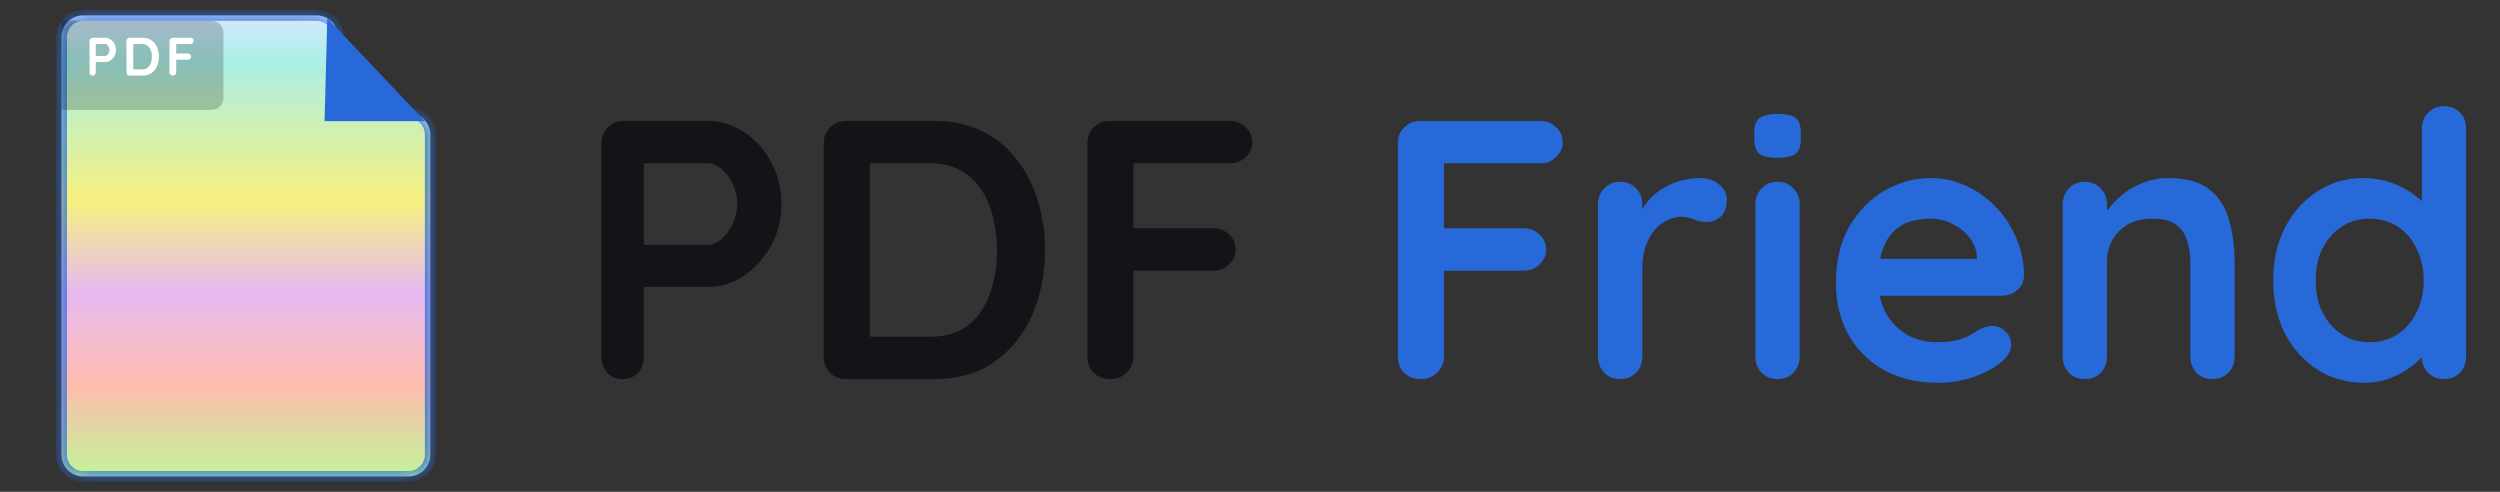 <svg width="122" height="24" viewBox="0 0 122 24" fill="none" xmlns="http://www.w3.org/2000/svg">
<rect x="0" y="0" width="122" height="24" fill="#333333" stroke="none"/>
<mask id="path-1-inside-1_142_341" fill="white">
<path d="M16.5 4.456C16.5 5.041 16.974 5.515 17.559 5.515H19.941C20.526 5.515 21 5.989 21 6.573V22.191C21 22.776 20.526 23.25 19.941 23.25H4.059C3.474 23.25 3 22.776 3 22.191V1.809C3 1.224 3.474 0.75 4.059 0.75H15.441C16.026 0.75 16.5 1.224 16.5 1.809V4.456Z"/>
</mask>
<path d="M16.5 4.456C16.5 5.041 16.974 5.515 17.559 5.515H19.941C20.526 5.515 21 5.989 21 6.573V22.191C21 22.776 20.526 23.25 19.941 23.25H4.059C3.474 23.25 3 22.776 3 22.191V1.809C3 1.224 3.474 0.75 4.059 0.75H15.441C16.026 0.75 16.5 1.224 16.5 1.809V4.456Z" fill="url(#paint0_linear_142_341)"/>
<path d="M16.5 4.456L16.235 4.456L16.235 4.456L16.5 4.456ZM17.559 5.515L17.558 5.779H17.559V5.515ZM21 22.191L21.265 22.192V22.191H21ZM19.941 23.25L19.941 23.515L19.942 23.515L19.941 23.25ZM4.059 23.25L4.059 23.515H4.059V23.25ZM3 22.191L2.735 22.191L2.735 22.192L3 22.191ZM3 1.809L2.735 1.809V1.809H3ZM4.059 0.75L4.059 0.485L4.059 0.485L4.059 0.75ZM16.5 4.456L16.235 4.456C16.235 5.187 16.828 5.779 17.558 5.779L17.559 5.515L17.559 5.25C17.12 5.25 16.765 4.894 16.765 4.456L16.5 4.456ZM17.559 5.515V5.779H19.941V5.515V5.25H17.559V5.515ZM21 6.573H20.735V22.191H21H21.265V6.573H21ZM21 22.191L20.735 22.191C20.735 22.63 20.38 22.985 19.941 22.985L19.941 23.25L19.942 23.515C20.672 23.515 21.265 22.922 21.265 22.192L21 22.191ZM19.941 23.25V22.985H4.059V23.25V23.515H19.941V23.25ZM4.059 23.25L4.059 22.985C3.62 22.985 3.265 22.63 3.265 22.191L3 22.191L2.735 22.192C2.735 22.922 3.328 23.515 4.059 23.515L4.059 23.25ZM3 22.191H3.265V1.809H3H2.735V22.191H3ZM3 1.809L3.265 1.809C3.265 1.37 3.62 1.015 4.059 1.015L4.059 0.75L4.059 0.485C3.328 0.485 2.735 1.078 2.735 1.809L3 1.809ZM4.059 0.75V1.015H15.441V0.75V0.485H4.059V0.75ZM16.5 1.809H16.235V4.456H16.5H16.765V1.809H16.5ZM15.441 0.75V1.015C15.88 1.015 16.235 1.37 16.235 1.809H16.5H16.765C16.765 1.078 16.172 0.485 15.441 0.485V0.75ZM19.941 5.515V5.779C20.38 5.779 20.735 6.135 20.735 6.573H21H21.265C21.265 5.843 20.672 5.25 19.941 5.25V5.515Z" fill="#2869DA" mask="url(#path-1-inside-1_142_341)"/>
<path d="M15.838 5.912L15.971 0.882L20.735 5.912L15.838 5.912Z" fill="#2869DA"/>
<g clip-path="url(#clip0_142_341)">
<path d="M3 1.015H10.318C10.642 1.015 10.905 1.277 10.905 1.601V4.778C10.905 5.102 10.642 5.364 10.318 5.364H3V1.015Z" fill="black" fill-opacity="0.2"/>
<path d="M5.134 1.842C5.225 1.842 5.31 1.868 5.39 1.921C5.471 1.974 5.536 2.045 5.585 2.135C5.634 2.225 5.659 2.325 5.659 2.436C5.659 2.545 5.634 2.644 5.585 2.734C5.536 2.824 5.471 2.896 5.39 2.95C5.31 3.003 5.225 3.03 5.134 3.03H4.648L4.674 2.982V3.528C4.674 3.574 4.66 3.613 4.632 3.645C4.604 3.675 4.567 3.689 4.521 3.689C4.477 3.689 4.441 3.675 4.413 3.645C4.385 3.613 4.371 3.574 4.371 3.528V2.003C4.371 1.957 4.386 1.919 4.416 1.89C4.447 1.858 4.486 1.842 4.532 1.842H5.134ZM5.134 2.729C5.167 2.729 5.2 2.715 5.231 2.687C5.263 2.658 5.289 2.622 5.31 2.578C5.332 2.533 5.342 2.485 5.342 2.436C5.342 2.385 5.332 2.337 5.31 2.293C5.289 2.249 5.263 2.214 5.231 2.188C5.2 2.16 5.167 2.146 5.134 2.146H4.643L4.674 2.098V2.771L4.645 2.729H5.134ZM6.964 1.842C7.091 1.842 7.203 1.866 7.302 1.913C7.4 1.961 7.483 2.028 7.55 2.114C7.618 2.198 7.669 2.297 7.703 2.409C7.738 2.52 7.756 2.639 7.756 2.766C7.756 2.936 7.725 3.092 7.663 3.233C7.602 3.372 7.512 3.483 7.394 3.565C7.278 3.648 7.135 3.689 6.964 3.689H6.333C6.287 3.689 6.249 3.675 6.217 3.645C6.187 3.613 6.172 3.574 6.172 3.528V2.003C6.172 1.957 6.187 1.919 6.217 1.89C6.249 1.858 6.287 1.842 6.333 1.842H6.964ZM6.938 3.386C7.048 3.386 7.139 3.358 7.209 3.301C7.28 3.243 7.331 3.168 7.362 3.075C7.396 2.98 7.413 2.877 7.413 2.766C7.413 2.683 7.403 2.605 7.384 2.531C7.366 2.455 7.338 2.389 7.299 2.333C7.26 2.275 7.211 2.229 7.151 2.196C7.091 2.162 7.02 2.146 6.938 2.146H6.476L6.502 2.122V3.415L6.486 3.386H6.938ZM8.436 3.689C8.387 3.689 8.346 3.675 8.315 3.645C8.285 3.613 8.27 3.574 8.27 3.528V2.003C8.27 1.957 8.285 1.919 8.315 1.89C8.346 1.858 8.385 1.842 8.431 1.842H9.289C9.334 1.842 9.372 1.857 9.402 1.887C9.434 1.915 9.45 1.952 9.45 1.998C9.45 2.036 9.434 2.071 9.402 2.101C9.372 2.131 9.334 2.146 9.289 2.146H8.576L8.6 2.114V2.644L8.581 2.61H9.17C9.216 2.61 9.253 2.625 9.283 2.655C9.315 2.683 9.331 2.72 9.331 2.766C9.331 2.804 9.315 2.839 9.283 2.869C9.253 2.899 9.216 2.914 9.17 2.914H8.576L8.6 2.89V3.528C8.6 3.574 8.583 3.613 8.55 3.645C8.518 3.675 8.48 3.689 8.436 3.689Z" fill="white"/>
</g>
<path d="M34.552 5.9C35.176 5.9 35.758 6.08 36.298 6.44C36.85 6.8 37.294 7.286 37.63 7.898C37.966 8.51 38.134 9.194 38.134 9.95C38.134 10.694 37.966 11.372 37.63 11.984C37.294 12.596 36.85 13.088 36.298 13.46C35.758 13.82 35.176 14 34.552 14H31.24L31.42 13.676V17.402C31.42 17.714 31.324 17.978 31.132 18.194C30.94 18.398 30.688 18.5 30.376 18.5C30.076 18.5 29.83 18.398 29.638 18.194C29.446 17.978 29.35 17.714 29.35 17.402V6.998C29.35 6.686 29.452 6.428 29.656 6.224C29.872 6.008 30.136 5.9 30.448 5.9H34.552ZM34.552 11.948C34.78 11.948 35.002 11.852 35.218 11.66C35.434 11.468 35.614 11.222 35.758 10.922C35.902 10.61 35.974 10.286 35.974 9.95C35.974 9.602 35.902 9.278 35.758 8.978C35.614 8.678 35.434 8.438 35.218 8.258C35.002 8.066 34.78 7.97 34.552 7.97H31.204L31.42 7.646V12.236L31.222 11.948H34.552ZM45.596 5.9C46.46 5.9 47.228 6.062 47.9 6.386C48.572 6.71 49.136 7.166 49.592 7.754C50.06 8.33 50.408 9.002 50.636 9.77C50.876 10.526 50.996 11.336 50.996 12.2C50.996 13.364 50.786 14.426 50.366 15.386C49.946 16.334 49.334 17.09 48.53 17.654C47.738 18.218 46.76 18.5 45.596 18.5H41.294C40.982 18.5 40.718 18.398 40.502 18.194C40.298 17.978 40.196 17.714 40.196 17.402V6.998C40.196 6.686 40.298 6.428 40.502 6.224C40.718 6.008 40.982 5.9 41.294 5.9H45.596ZM45.416 16.43C46.172 16.43 46.79 16.238 47.27 15.854C47.75 15.458 48.098 14.942 48.314 14.306C48.542 13.658 48.656 12.956 48.656 12.2C48.656 11.636 48.59 11.102 48.458 10.598C48.338 10.082 48.146 9.632 47.882 9.248C47.618 8.852 47.282 8.54 46.874 8.312C46.466 8.084 45.98 7.97 45.416 7.97H42.266L42.446 7.808V16.628L42.338 16.43H45.416ZM54.197 18.5C53.861 18.5 53.585 18.398 53.369 18.194C53.165 17.978 53.063 17.714 53.063 17.402V6.998C53.063 6.686 53.165 6.428 53.369 6.224C53.585 6.008 53.849 5.9 54.161 5.9H60.011C60.323 5.9 60.581 6.002 60.785 6.206C61.001 6.398 61.109 6.65 61.109 6.962C61.109 7.226 61.001 7.46 60.785 7.664C60.581 7.868 60.323 7.97 60.011 7.97H55.151L55.313 7.754V11.372L55.187 11.138H59.201C59.513 11.138 59.771 11.24 59.975 11.444C60.191 11.636 60.299 11.888 60.299 12.2C60.299 12.464 60.191 12.698 59.975 12.902C59.771 13.106 59.513 13.208 59.201 13.208H55.151L55.313 13.046V17.402C55.313 17.714 55.199 17.978 54.971 18.194C54.755 18.398 54.497 18.5 54.197 18.5Z" fill="#121417"/>
<path d="M69.349 18.5C69.013 18.5 68.737 18.398 68.521 18.194C68.317 17.978 68.215 17.714 68.215 17.402V6.998C68.215 6.686 68.317 6.428 68.521 6.224C68.737 6.008 69.001 5.9 69.313 5.9H75.163C75.475 5.9 75.733 6.002 75.937 6.206C76.153 6.398 76.261 6.65 76.261 6.962C76.261 7.226 76.153 7.46 75.937 7.664C75.733 7.868 75.475 7.97 75.163 7.97H70.303L70.465 7.754V11.372L70.339 11.138H74.353C74.665 11.138 74.923 11.24 75.127 11.444C75.343 11.636 75.451 11.888 75.451 12.2C75.451 12.464 75.343 12.698 75.127 12.902C74.923 13.106 74.665 13.208 74.353 13.208H70.303L70.465 13.046V17.402C70.465 17.714 70.351 17.978 70.123 18.194C69.907 18.398 69.649 18.5 69.349 18.5ZM79.064 18.5C78.752 18.5 78.495 18.398 78.29 18.194C78.087 17.978 77.984 17.714 77.984 17.402V9.968C77.984 9.656 78.087 9.398 78.29 9.194C78.495 8.978 78.752 8.87 79.064 8.87C79.376 8.87 79.635 8.978 79.838 9.194C80.043 9.398 80.144 9.656 80.144 9.968V11.66L80.019 10.454C80.15 10.166 80.319 9.914 80.522 9.698C80.739 9.47 80.978 9.284 81.243 9.14C81.507 8.984 81.788 8.87 82.088 8.798C82.388 8.726 82.689 8.69 82.989 8.69C83.349 8.69 83.648 8.792 83.888 8.996C84.141 9.2 84.266 9.44 84.266 9.716C84.266 10.112 84.165 10.4 83.96 10.58C83.757 10.748 83.534 10.832 83.294 10.832C83.067 10.832 82.856 10.79 82.665 10.706C82.484 10.622 82.275 10.58 82.034 10.58C81.819 10.58 81.597 10.634 81.368 10.742C81.153 10.838 80.948 10.994 80.757 11.21C80.576 11.426 80.427 11.696 80.306 12.02C80.198 12.332 80.144 12.704 80.144 13.136V17.402C80.144 17.714 80.043 17.978 79.838 18.194C79.635 18.398 79.376 18.5 79.064 18.5ZM87.823 17.402C87.823 17.714 87.721 17.978 87.517 18.194C87.313 18.398 87.055 18.5 86.743 18.5C86.431 18.5 86.173 18.398 85.969 18.194C85.765 17.978 85.663 17.714 85.663 17.402V9.968C85.663 9.656 85.765 9.398 85.969 9.194C86.173 8.978 86.431 8.87 86.743 8.87C87.055 8.87 87.313 8.978 87.517 9.194C87.721 9.398 87.823 9.656 87.823 9.968V17.402ZM86.725 7.7C86.317 7.7 86.029 7.634 85.861 7.502C85.693 7.37 85.609 7.136 85.609 6.8V6.458C85.609 6.11 85.699 5.876 85.879 5.756C86.071 5.624 86.359 5.558 86.743 5.558C87.163 5.558 87.457 5.624 87.625 5.756C87.793 5.888 87.877 6.122 87.877 6.458V6.8C87.877 7.148 87.787 7.388 87.607 7.52C87.427 7.64 87.133 7.7 86.725 7.7ZM94.579 18.68C93.559 18.68 92.671 18.47 91.915 18.05C91.171 17.618 90.595 17.036 90.187 16.304C89.791 15.572 89.593 14.744 89.593 13.82C89.593 12.74 89.809 11.822 90.241 11.066C90.685 10.298 91.261 9.71 91.969 9.302C92.677 8.894 93.427 8.69 94.219 8.69C94.831 8.69 95.407 8.816 95.947 9.068C96.499 9.32 96.985 9.668 97.405 10.112C97.825 10.544 98.155 11.048 98.395 11.624C98.647 12.2 98.773 12.812 98.773 13.46C98.761 13.748 98.647 13.982 98.431 14.162C98.215 14.342 97.963 14.432 97.675 14.432H90.799L90.259 12.632H96.865L96.469 12.992V12.506C96.445 12.158 96.319 11.846 96.091 11.57C95.875 11.294 95.599 11.078 95.263 10.922C94.939 10.754 94.591 10.67 94.219 10.67C93.859 10.67 93.523 10.718 93.211 10.814C92.899 10.91 92.629 11.072 92.401 11.3C92.173 11.528 91.993 11.834 91.861 12.218C91.729 12.602 91.663 13.088 91.663 13.676C91.663 14.324 91.795 14.876 92.059 15.332C92.335 15.776 92.683 16.118 93.103 16.358C93.535 16.586 93.991 16.7 94.471 16.7C94.915 16.7 95.269 16.664 95.533 16.592C95.797 16.52 96.007 16.436 96.163 16.34C96.331 16.232 96.481 16.142 96.613 16.07C96.829 15.962 97.033 15.908 97.225 15.908C97.489 15.908 97.705 15.998 97.873 16.178C98.053 16.358 98.143 16.568 98.143 16.808C98.143 17.132 97.975 17.426 97.639 17.69C97.327 17.954 96.889 18.188 96.325 18.392C95.761 18.584 95.179 18.68 94.579 18.68ZM105.808 8.69C106.696 8.69 107.368 8.876 107.824 9.248C108.292 9.62 108.61 10.118 108.778 10.742C108.958 11.354 109.048 12.038 109.048 12.794V17.402C109.048 17.714 108.946 17.978 108.742 18.194C108.538 18.398 108.28 18.5 107.968 18.5C107.656 18.5 107.398 18.398 107.194 18.194C106.99 17.978 106.888 17.714 106.888 17.402V12.794C106.888 12.398 106.834 12.044 106.726 11.732C106.63 11.408 106.45 11.15 106.186 10.958C105.922 10.766 105.544 10.67 105.052 10.67C104.572 10.67 104.164 10.766 103.828 10.958C103.504 11.15 103.252 11.408 103.072 11.732C102.904 12.044 102.82 12.398 102.82 12.794V17.402C102.82 17.714 102.718 17.978 102.514 18.194C102.31 18.398 102.052 18.5 101.74 18.5C101.428 18.5 101.17 18.398 100.966 18.194C100.762 17.978 100.66 17.714 100.66 17.402V9.968C100.66 9.656 100.762 9.398 100.966 9.194C101.17 8.978 101.428 8.87 101.74 8.87C102.052 8.87 102.31 8.978 102.514 9.194C102.718 9.398 102.82 9.656 102.82 9.968V10.742L102.55 10.688C102.658 10.484 102.814 10.268 103.018 10.04C103.222 9.8 103.462 9.578 103.738 9.374C104.014 9.17 104.326 9.008 104.674 8.888C105.022 8.756 105.4 8.69 105.808 8.69ZM119.267 5.18C119.579 5.18 119.837 5.282 120.041 5.486C120.245 5.69 120.347 5.954 120.347 6.278V17.402C120.347 17.714 120.245 17.978 120.041 18.194C119.837 18.398 119.579 18.5 119.267 18.5C118.955 18.5 118.697 18.398 118.493 18.194C118.289 17.978 118.187 17.714 118.187 17.402V16.52L118.583 16.682C118.583 16.838 118.499 17.03 118.331 17.258C118.163 17.474 117.935 17.69 117.647 17.906C117.359 18.122 117.017 18.308 116.621 18.464C116.237 18.608 115.817 18.68 115.361 18.68C114.533 18.68 113.783 18.47 113.111 18.05C112.439 17.618 111.905 17.03 111.509 16.286C111.125 15.53 110.933 14.666 110.933 13.694C110.933 12.71 111.125 11.846 111.509 11.102C111.905 10.346 112.433 9.758 113.093 9.338C113.753 8.906 114.485 8.69 115.289 8.69C115.805 8.69 116.279 8.768 116.711 8.924C117.143 9.08 117.515 9.278 117.827 9.518C118.151 9.758 118.397 10.004 118.565 10.256C118.745 10.496 118.835 10.7 118.835 10.868L118.187 11.102V6.278C118.187 5.966 118.289 5.708 118.493 5.504C118.697 5.288 118.955 5.18 119.267 5.18ZM115.631 16.7C116.159 16.7 116.621 16.568 117.017 16.304C117.413 16.04 117.719 15.68 117.935 15.224C118.163 14.768 118.277 14.258 118.277 13.694C118.277 13.118 118.163 12.602 117.935 12.146C117.719 11.69 117.413 11.33 117.017 11.066C116.621 10.802 116.159 10.67 115.631 10.67C115.115 10.67 114.659 10.802 114.263 11.066C113.867 11.33 113.555 11.69 113.327 12.146C113.111 12.602 113.003 13.118 113.003 13.694C113.003 14.258 113.111 14.768 113.327 15.224C113.555 15.68 113.867 16.04 114.263 16.304C114.659 16.568 115.115 16.7 115.631 16.7Z" fill="#2869DA"/>
<defs>
<linearGradient id="paint0_linear_142_341" x1="12" y1="0.75" x2="12" y2="23.25" gradientUnits="userSpaceOnUse">
<stop stop-color="#D6E7FF"/>
<stop offset="0.1" stop-color="#AAEFE6"/>
<stop offset="0.4" stop-color="#F6F17F"/>
<stop offset="0.6" stop-color="#E6BAF1"/>
<stop offset="0.8" stop-color="#FEBCAF"/>
<stop offset="1" stop-color="#C2F496"/>
</linearGradient>
<clipPath id="clip0_142_341">
<path d="M3 1.015H10.318C10.642 1.015 10.905 1.277 10.905 1.601V4.778C10.905 5.102 10.642 5.364 10.318 5.364H3V1.015Z" fill="white"/>
</clipPath>
</defs>
</svg>
